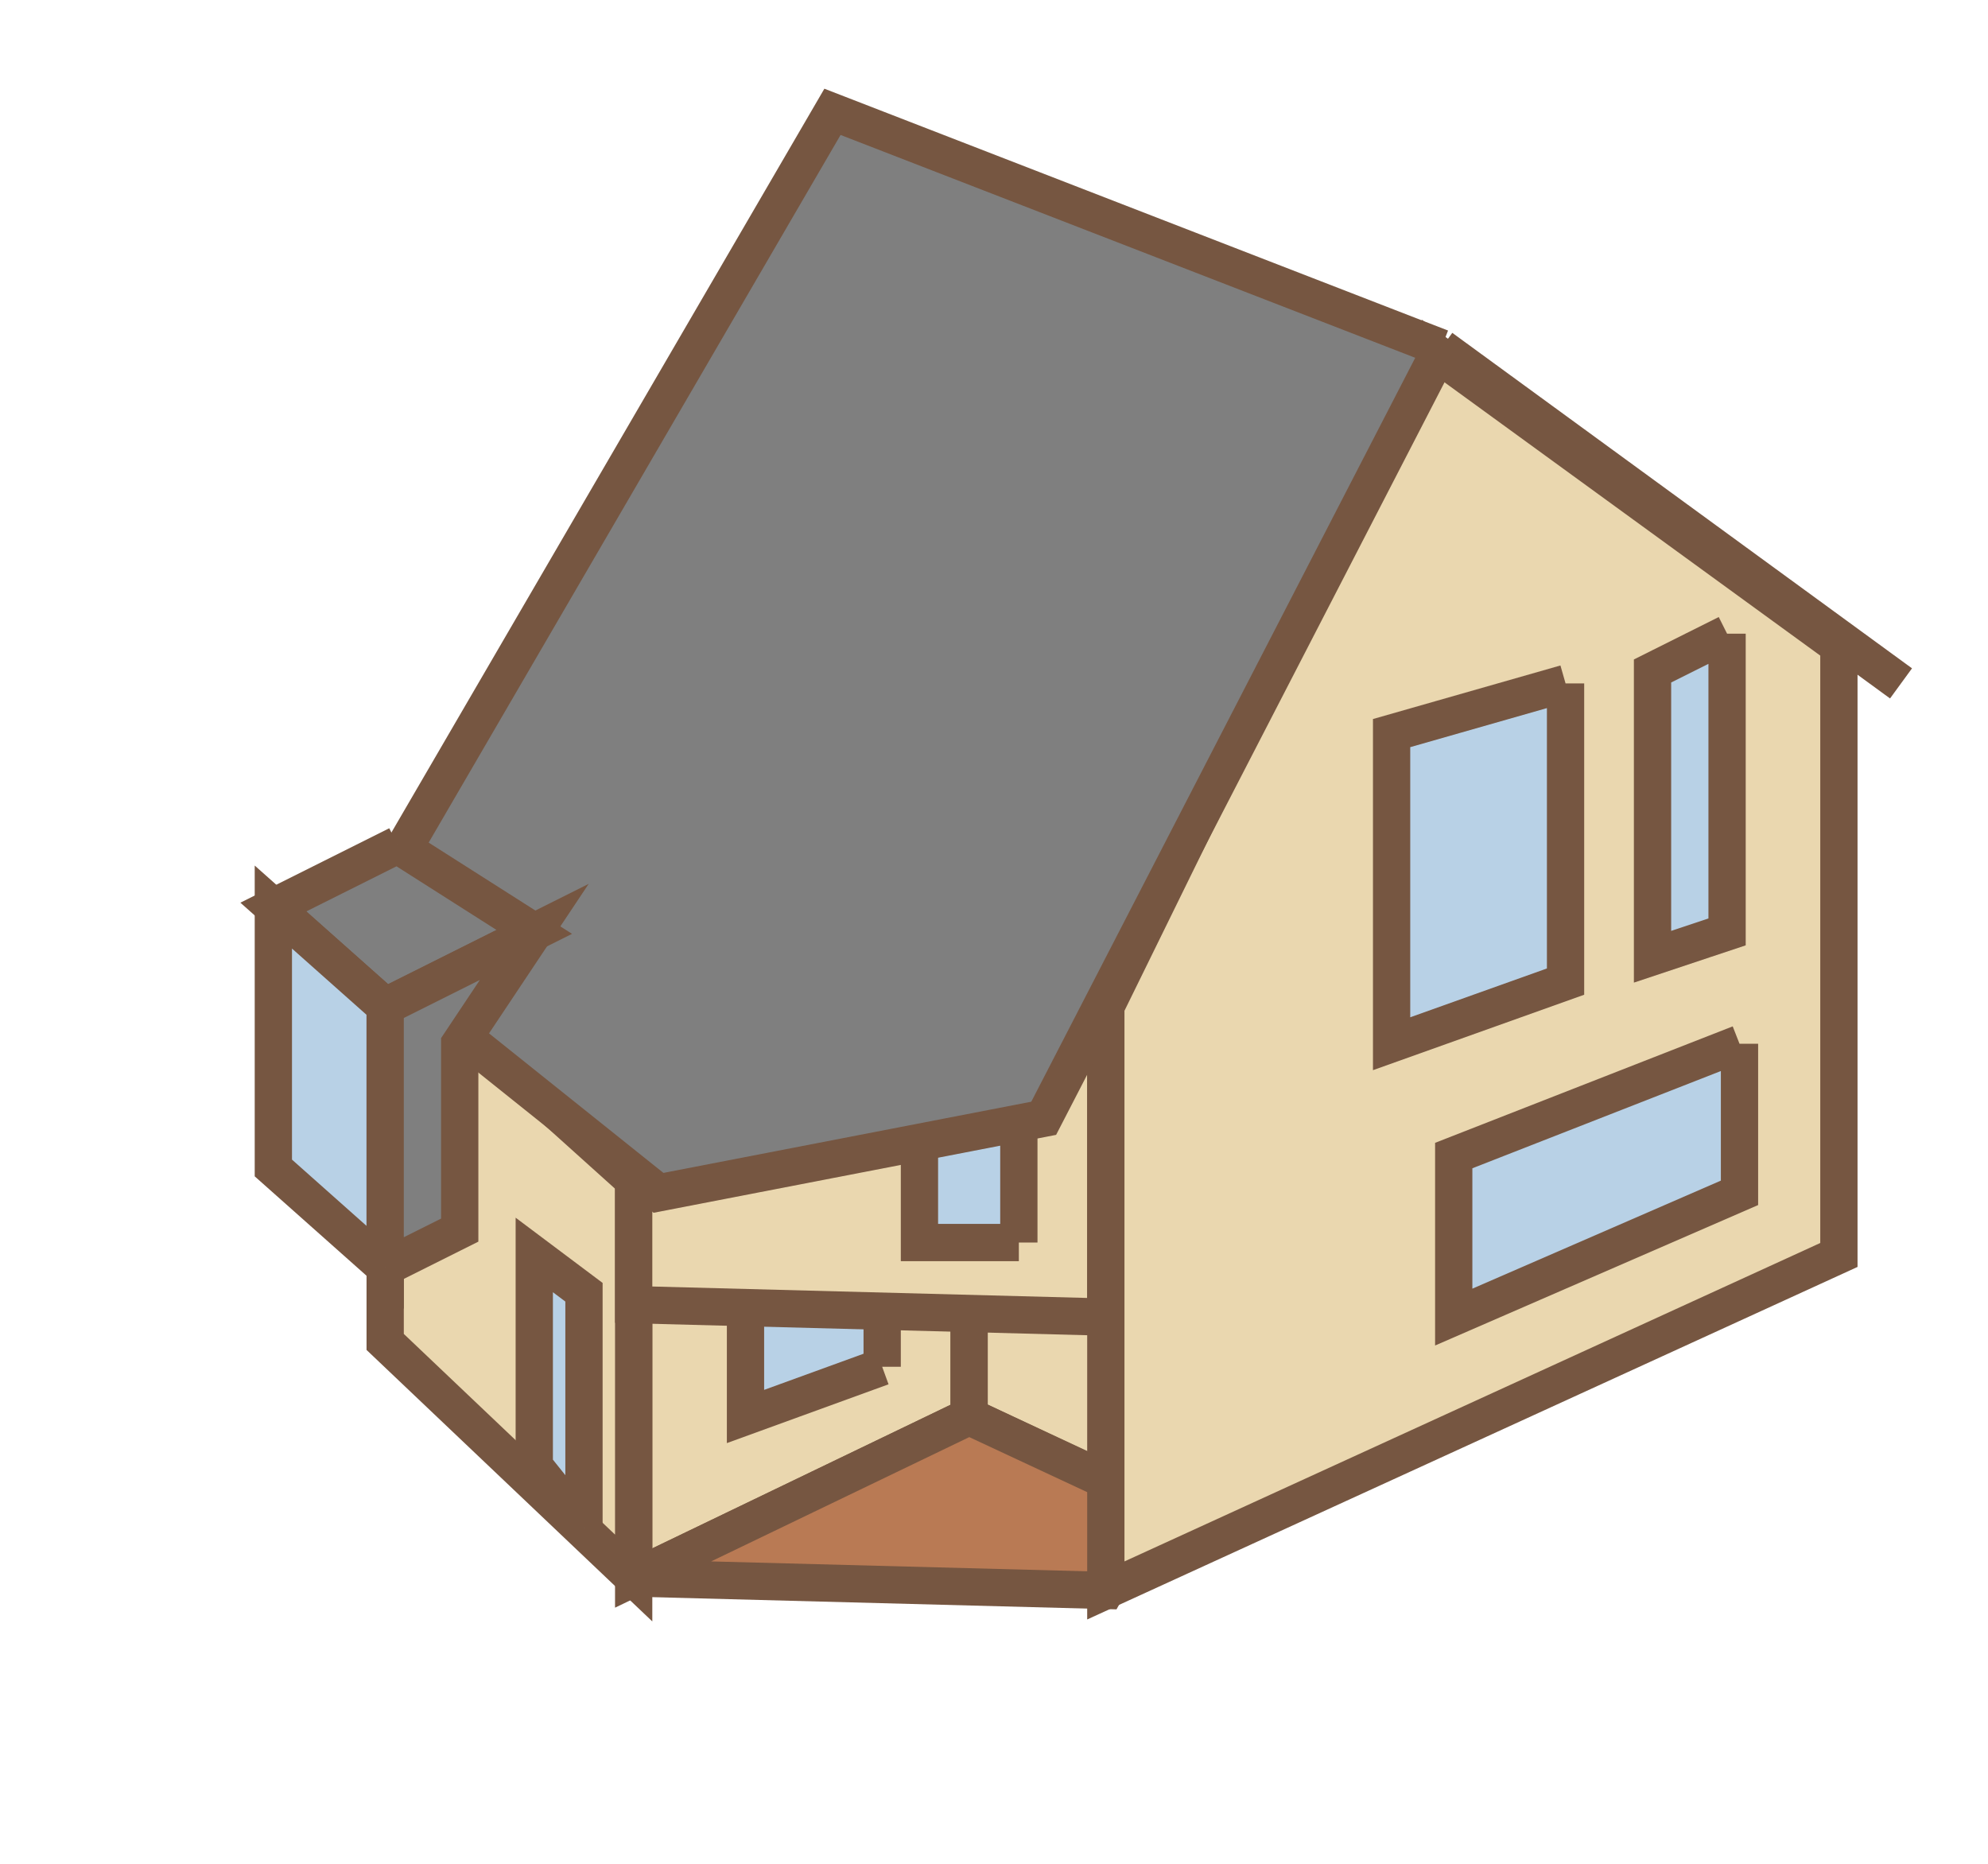 <svg xmlns="http://www.w3.org/2000/svg"
     width="160pt" height="150pt" viewBox="0 0 160 150"
     preserveAspectRatio="xMidYMid meet">


    <path d="M 51 105 L 51 127 L 78 114 L 78 99 L 51 105
         " stroke-width="3" stroke="#765641" fill="#EAD7AF"/>
    <path d="M 78 114 L 78 99 L 95 106 L 95 122 L 78 114
         " stroke-width="3" stroke="#765641" fill="#EAD7AF"/>
    <path d="M 51 127 L 78 114 L 93 121 L 89 128 L 51 127
         " stroke-width="3" stroke="#765641" fill="#B97A54"/>
    <path d="M 51 95 L 51 127 L 31 108 L 31 77 L 51 95
         " stroke-width="3" stroke="#765641" fill="#EAD7AF"/>
    <path d="M 71 110 L 71 101 L 60 100 L 60 114 L 71 110
         " stroke-width="3" stroke="#765641" fill="#B8D1E6"/>
    <path d="M 89 82 L 89 106 L 51 105 L 51 95 L 89 82
         " stroke-width="3" stroke="#765641" fill="#EAD7AF"/>
    <path d="M 148 52 L 148 101 L 89 128 L 89 81 L 115 28 L 148 52
         " stroke-width="3" stroke="#765641" fill="#EAD7AF"/>


    <path d="M 139 51 L 139 75 L 133 77 L 133 54 L 139 51
         " stroke-width="3" stroke="#765641" fill="#B8D1E6"/>
    <path d="M 126 55 L 126 79 L 112 84 L 112 59 L 126 55
         " stroke-width="3" stroke="#765641" fill="#B8D1E6"/>
    <path d="M 140 84 L 140 96 L 117 106 L 117 93 L 140 84
         " stroke-width="3" stroke="#765641" fill="#B8D1E6"/>
    <path d="M 82 100 L 82 85 L 74 85 L 74 100 L 82 100
         " stroke-width="3" stroke="#765641" fill="#B8D1E6"/>
    <path d="M 47 123 L 47 104 L 43 101 L 43 118  L 47 123
         " stroke-width="3" stroke="#765641" fill="#B8D1E6"/>

    <path d="M 116 28 L 84 90 L 53 96 L 28 76 L 67 9 L 116 28
         " stroke-width="3" stroke="#765641" fill="#7F7F7F"/>

    <path d="M 32 68 L 43 75 L 31 81 L 22 73 L 32 68
         " stroke-width="3" stroke="#765641" fill="#7F7F7F"/>

    <path d="M 31 81 L 22 73 L 22 94 L 31 102 L 31 81
         " stroke-width="3" stroke="#765641" fill="#B8D1E6"/>
    <path d="M 31 102 L 31 81 L 43 75 L 37 84 L 37 99 L 31 102
         " stroke-width="3" stroke="#765641" fill="#7F7F7F"/>

    <line x1="116" y1="28" x2="153" y2="55" stroke-width="3" stroke="#765641"/>

</svg>